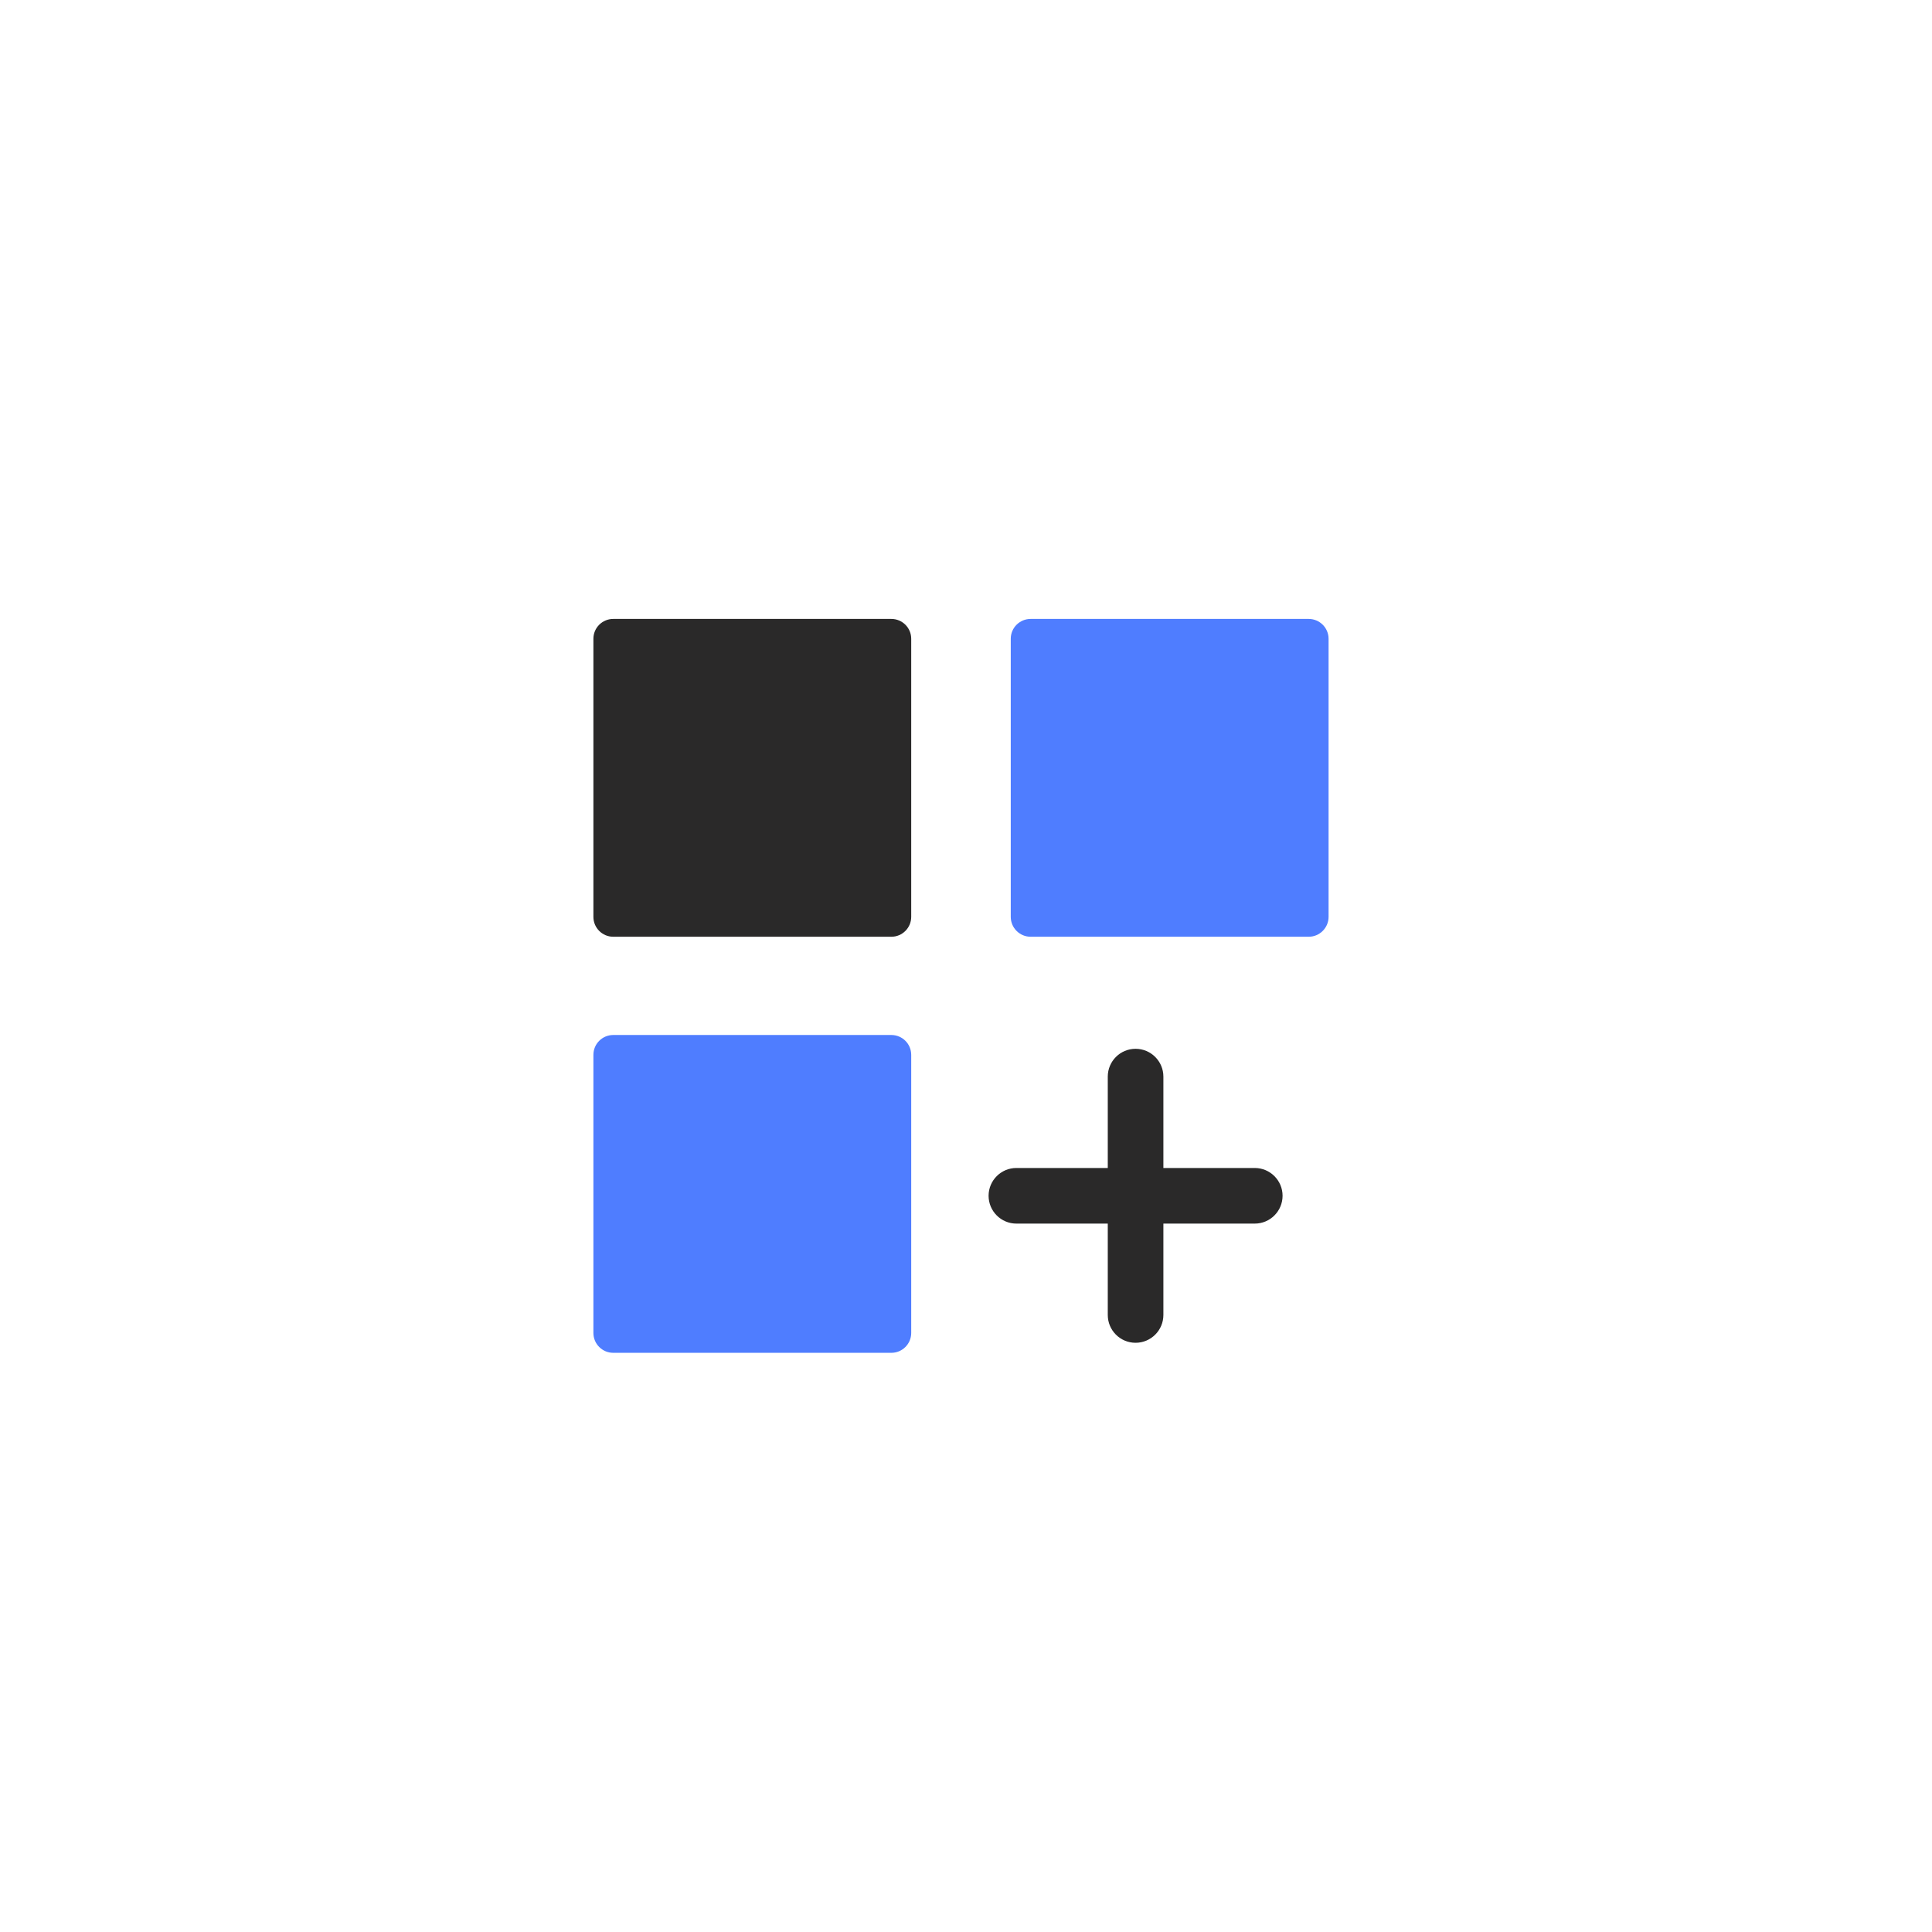 <svg xmlns="http://www.w3.org/2000/svg" width="42" height="42" viewBox="0 0 42 42"><path d="M 21 0 C 32.598 0 42 9.402 42 21 C 42 32.598 32.598 42 21 42 C 9.402 42 0 32.598 0 21 C 0 9.402 9.402 0 21 0 Z" fill="transparent"></path><path d="M 22.836 20.364 L 22.836 20.364 L 22.405 20.364 C 22.166 20.364 21.973 20.17 21.973 19.932 L 21.973 13.886 C 21.973 13.648 22.166 13.455 22.405 13.455 L 22.836 13.455 L 22.836 13.455 L 28.018 13.455 L 28.018 13.455 L 28.45 13.455 C 28.688 13.455 28.882 13.648 28.882 13.886 L 28.882 19.932 C 28.882 20.17 28.688 20.364 28.45 20.364 L 28.018 20.364 L 28.018 20.364 Z" fill="rgb(79, 125, 255)"></path><path d="M 13.764 29.409 L 13.764 29.409 L 13.332 29.409 C 13.093 29.409 12.9 29.216 12.9 28.977 L 12.9 22.932 C 12.9 22.693 13.093 22.5 13.332 22.5 L 13.764 22.5 L 13.764 22.5 L 18.945 22.5 L 18.945 22.5 L 19.377 22.5 C 19.616 22.5 19.809 22.693 19.809 22.932 L 19.809 28.977 C 19.809 29.216 19.616 29.409 19.377 29.409 L 18.945 29.409 L 18.945 29.409 Z" fill="rgb(79, 125, 255)"></path><path d="M 13.764 20.364 C 13.754 20.364 13.774 20.364 13.764 20.364 L 13.332 20.364 C 13.093 20.364 12.9 20.17 12.9 19.932 L 12.9 13.886 C 12.9 13.648 13.093 13.455 13.332 13.455 L 13.764 13.455 C 13.774 13.455 13.754 13.455 13.764 13.455 L 18.945 13.455 L 18.945 13.455 L 19.377 13.455 C 19.616 13.455 19.809 13.648 19.809 13.886 L 19.809 19.932 C 19.809 20.17 19.616 20.364 19.377 20.364 L 18.945 20.364 L 18.945 20.364 Z" fill="rgba(42, 41, 41, 1)"></path><path d="M 25.291 23.405 C 25.291 23.071 25.02 22.8 24.686 22.8 C 24.352 22.8 24.082 23.071 24.082 23.405 L 24.082 25.391 L 22.095 25.391 C 21.762 25.391 21.491 25.662 21.491 25.995 C 21.491 26.329 21.762 26.6 22.095 26.6 L 24.082 26.6 L 24.082 28.586 C 24.082 28.92 24.352 29.191 24.686 29.191 C 25.02 29.191 25.291 28.92 25.291 28.586 L 25.291 26.6 L 27.277 26.6 C 27.611 26.6 27.882 26.329 27.882 25.995 C 27.882 25.662 27.611 25.391 27.277 25.391 L 25.291 25.391 Z" fill="rgba(42, 41, 41, 1)"></path></svg>